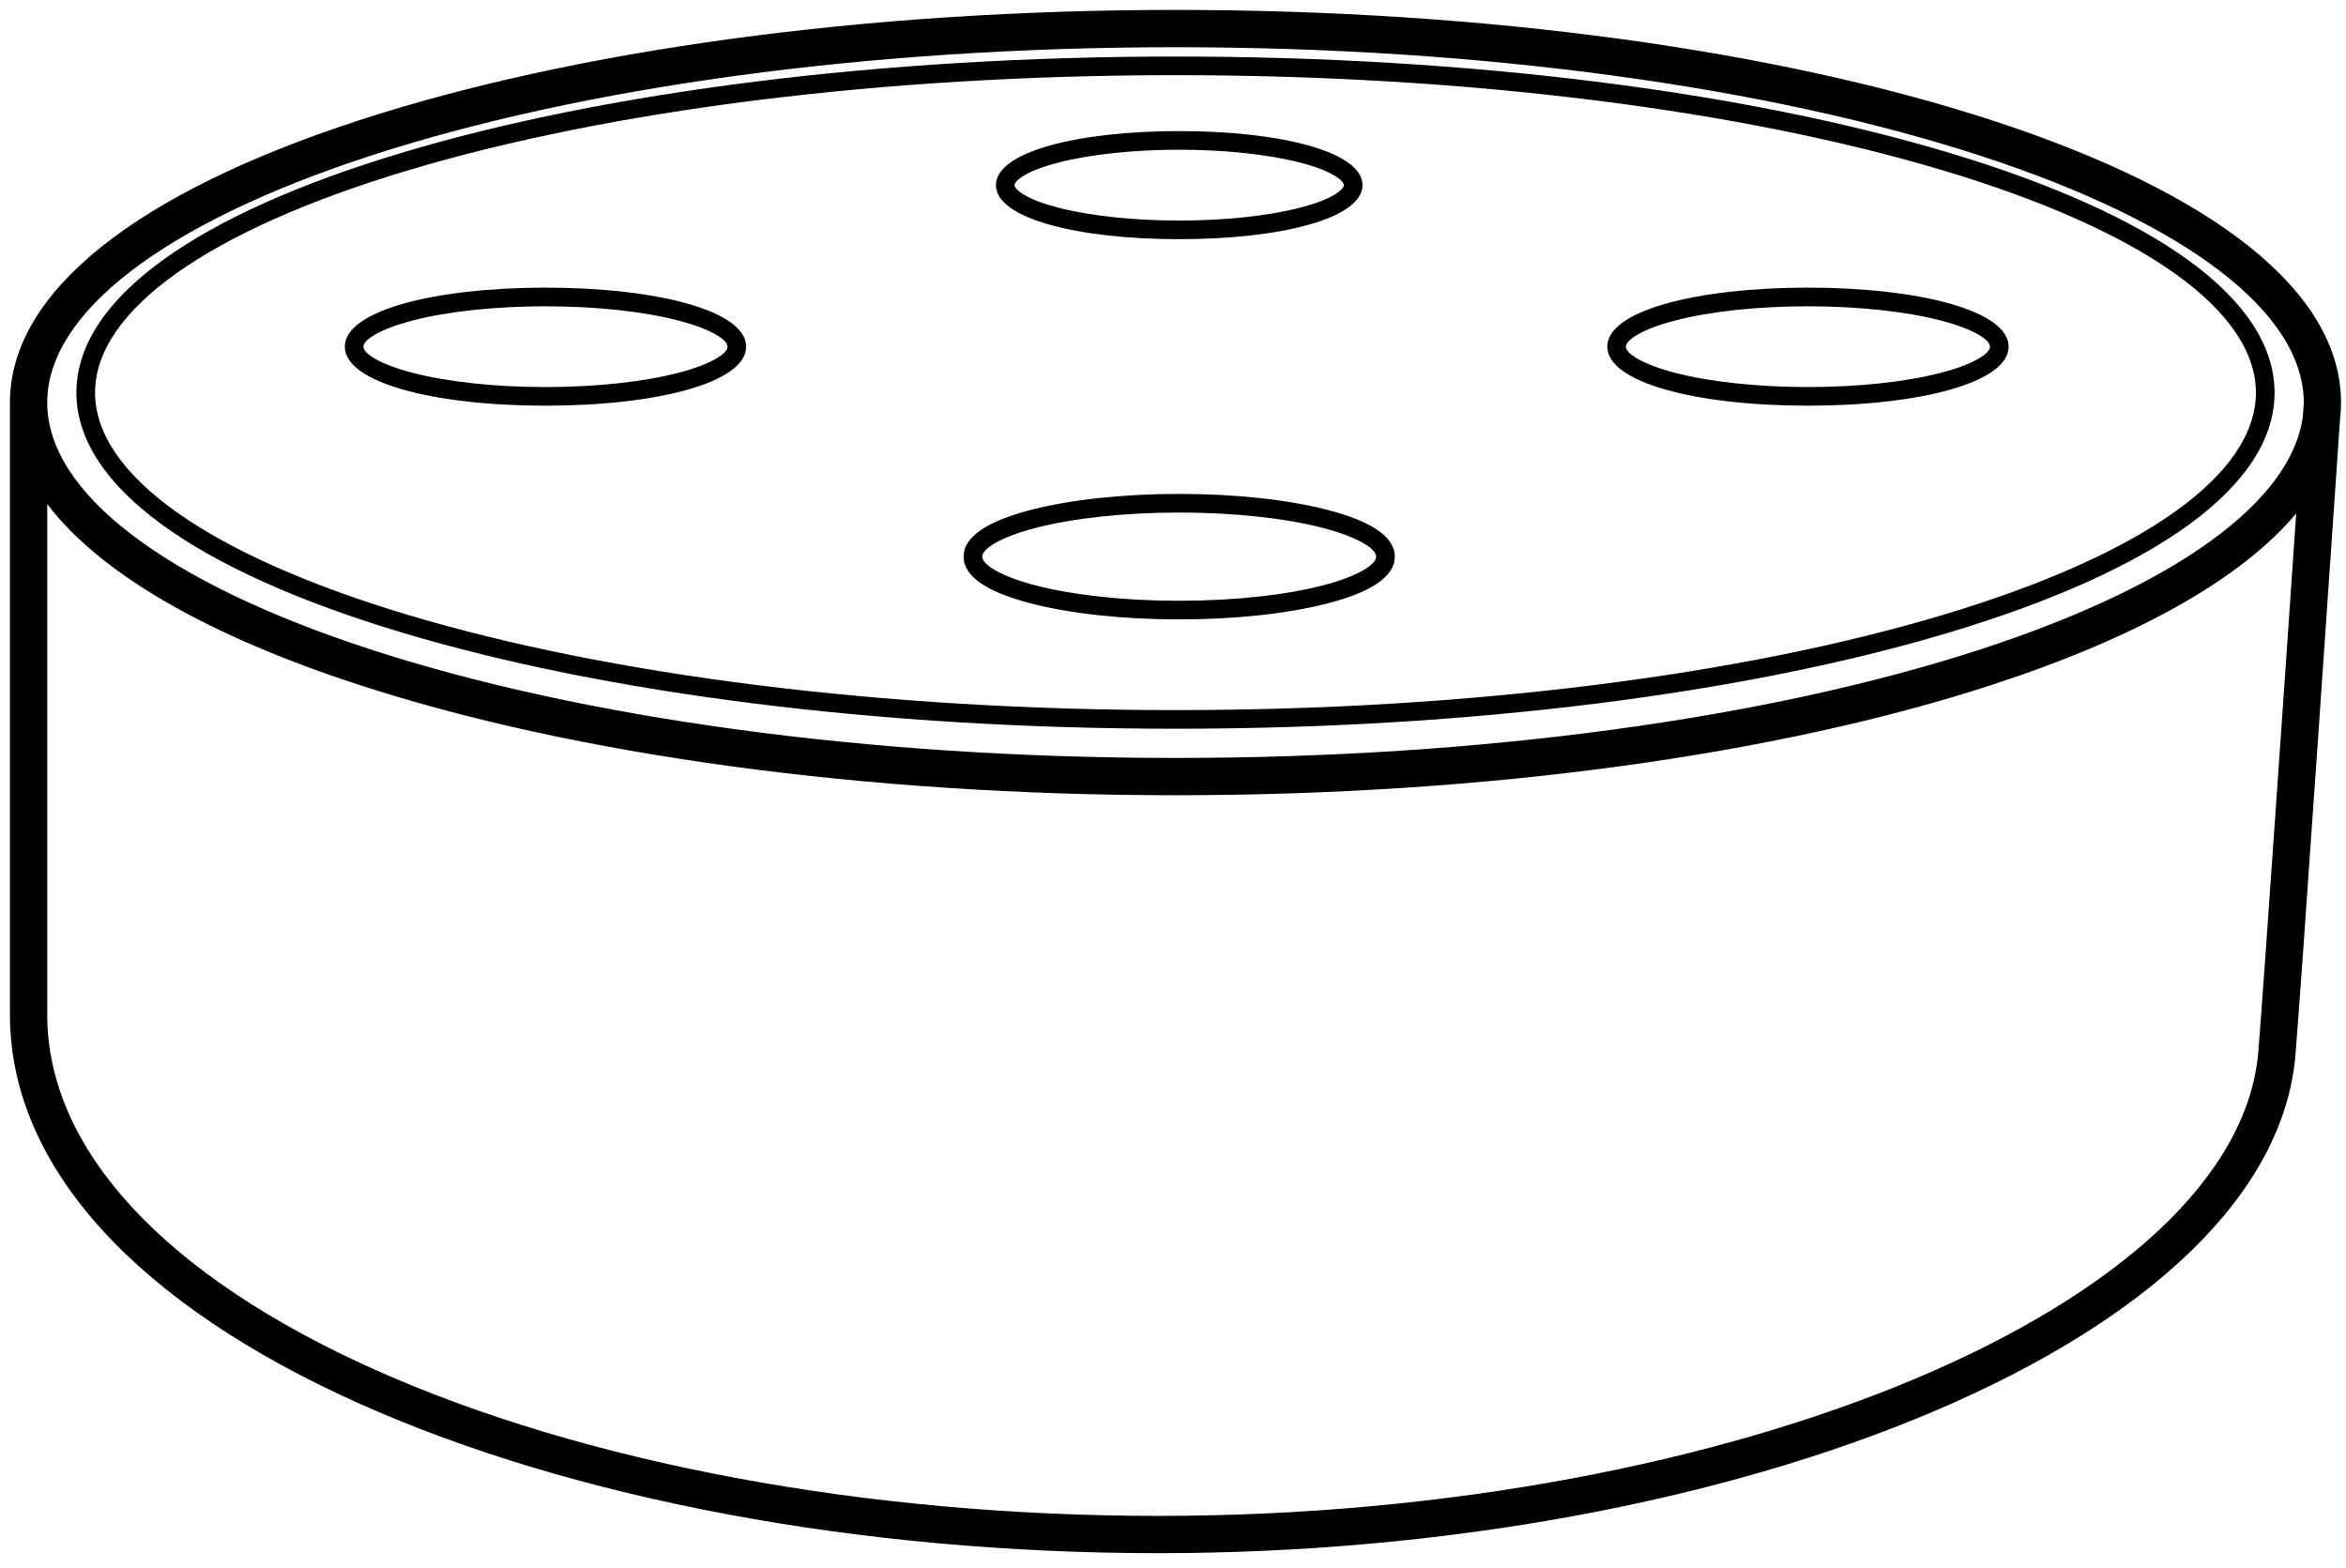 <?xml version="1.0" encoding="UTF-8"?>
<svg width="944px" height="631px" viewBox="0 0 944 631" version="1.1" xmlns="http://www.w3.org/2000/svg" xmlns:xlink="http://www.w3.org/1999/xlink">
    <!-- Generator: Sketch 52.5 (67469) - http://www.bohemiancoding.com/sketch -->
    <title>echo-dot-v1</title>
    <desc>Created with Sketch.</desc>
    <g id="echo-dot-v1" stroke="none" stroke-width="1" fill="none" fill-rule="evenodd">
        <path d="M926.644,167.458 C926.703,166.585 926.76,165.753 926.814,164.962 C926.906,163.621 926.906,163.621 926.966,162.749 C926.982,162.504 926.992,162.355 926.999,162.256 C927,162.171 927,162.085 927,162 C927,125.935 880.178,89.835 797.004,62.711 C711.82,34.932 596.318,19 473,19 C349.681,19 234.179,34.932 148.995,62.711 C65.822,89.835 19,125.935 19,162 C19,198.065 65.822,234.165 148.995,261.289 C234.179,289.068 349.681,305 473,305 C596.318,305 711.82,289.068 797.004,261.289 C875.981,235.534 922.183,201.684 926.644,167.458 Z M941.567,169.095 C941.455,170.728 941.334,172.494 941.205,174.388 C940.586,183.438 939.895,193.521 939.15,204.381 C937.021,235.408 934.882,266.436 932.874,295.395 C932.76,297.034 932.76,297.034 932.646,298.672 C927.914,366.863 924.691,412.179 923.652,424.562 C918.995,480.052 865.642,530.745 778.121,567.939 C692.799,604.2 580.956,625 466.163,625 C345.791,625 230.592,603.232 144.846,564.914 C55.626,525.044 4,469.957 4,408.23 L4,162.5 L4.002,162.5 C4.001,162.333 4,162.167 4,162 C4,117.148 55.539,77.411 144.345,48.45 C231.14,20.145 348.19,4 473,4 C597.809,4 714.859,20.145 801.655,48.45 C890.461,77.411 942,117.148 942,162 C942,164.38 941.855,166.745 941.567,169.095 Z M923.96,206.629 C901.721,233.145 859.629,256.644 801.655,275.55 C714.859,303.855 597.809,320 473,320 C348.19,320 231.14,303.855 144.345,275.55 C83.612,255.744 40.309,230.898 19,202.823 L19,408.23 C19,462.753 66.558,513.5 150.966,551.219 C234.666,588.623 347.795,610 466.163,610 C698.471,610 900.233,524.255 908.705,423.308 C909.734,411.036 912.959,365.692 917.682,297.633 C917.796,295.995 917.796,295.995 917.91,294.357 C919.847,266.421 921.906,236.559 923.96,206.629 Z M907.75,158 C907.75,124.951 862.216,92.666 781.989,68.607 C700.661,44.218 590.537,30.25 473,30.25 C355.464,30.25 245.339,44.218 164.011,68.607 C83.784,92.666 38.25,124.951 38.25,158 C38.25,191.049 83.784,223.334 164.011,247.393 C245.339,271.782 355.464,285.75 473,285.75 C590.537,285.75 700.661,271.782 781.989,247.393 C862.216,223.334 907.75,191.049 907.75,158 Z M915.25,158 C915.25,195.652 867.325,229.631 784.143,254.576 C702.064,279.191 591.225,293.25 473,293.25 C354.776,293.25 243.937,279.191 161.857,254.576 C78.675,229.631 30.75,195.652 30.75,158 C30.75,120.348 78.675,86.369 161.857,61.424 C243.937,36.809 354.776,22.75 473,22.75 C591.225,22.75 702.064,36.809 784.143,61.424 C867.325,86.369 915.25,120.348 915.25,158 Z M800.75,139.499 C800.75,136.602 793.732,132.293 781.004,128.987 C766.989,125.347 747.9,123.25 727.499,123.25 C707.099,123.25 688.01,125.347 673.995,128.987 C661.267,132.293 654.25,136.602 654.25,139.499 C654.25,142.397 661.268,146.707 673.995,150.013 C688.01,153.653 707.099,155.75 727.499,155.75 C747.9,155.75 766.989,153.653 781.004,150.012 C793.732,146.706 800.75,142.397 800.75,139.499 Z M808.25,139.499 C808.25,153.95 772.446,163.25 727.499,163.25 C682.553,163.25 646.75,153.95 646.75,139.499 C646.75,125.049 682.553,115.75 727.499,115.75 C772.447,115.75 808.25,125.049 808.25,139.499 Z M292.75,139.499 C292.75,136.602 285.732,132.293 273.004,128.987 C258.99,125.347 239.901,123.25 219.501,123.25 C199.099,123.25 180.01,125.347 165.995,128.987 C153.267,132.293 146.25,136.602 146.25,139.499 C146.25,142.397 153.268,146.707 165.995,150.013 C180.01,153.653 199.1,155.75 219.501,155.75 C239.9,155.75 258.989,153.653 273.004,150.013 C285.732,146.706 292.75,142.397 292.75,139.499 Z M300.25,139.499 C300.25,153.95 264.446,163.25 219.501,163.25 C174.554,163.25 138.75,153.95 138.75,139.499 C138.75,125.049 174.553,115.75 219.501,115.75 C264.447,115.75 300.25,125.049 300.25,139.499 Z M540.75,74.5 C540.75,73.652 539.663,72.286 537.051,70.698 C533.895,68.779 529.117,66.961 523.063,65.404 C510.349,62.135 493.021,60.25 474.5,60.25 C455.979,60.25 438.65,62.135 425.936,65.404 C419.883,66.961 415.105,68.779 411.949,70.698 C409.337,72.286 408.25,73.652 408.25,74.5 C408.25,75.349 409.337,76.714 411.949,78.302 C415.105,80.221 419.883,82.04 425.936,83.596 C438.65,86.865 455.978,88.75 474.5,88.75 C493.021,88.75 510.35,86.865 523.063,83.596 C529.117,82.04 533.895,80.221 537.051,78.302 C539.663,76.714 540.75,75.348 540.75,74.5 Z M548.25,74.5 C548.25,87.854 515.598,96.25 474.5,96.25 C433.401,96.25 400.75,87.854 400.75,74.5 C400.75,61.147 433.402,52.75 474.5,52.75 C515.597,52.75 548.25,61.147 548.25,74.5 Z M553.75,224 C553.75,220.703 546.092,216.013 532.249,212.427 C517.115,208.507 496.513,206.25 474.499,206.25 C452.486,206.25 431.884,208.507 416.75,212.427 C402.908,216.013 395.25,220.703 395.25,224 C395.25,227.297 402.908,231.987 416.75,235.573 C431.884,239.493 452.486,241.75 474.499,241.75 C496.513,241.75 517.115,239.493 532.249,235.573 C546.092,231.987 553.75,227.297 553.75,224 Z M561.25,224 C561.25,232.263 551.217,238.407 534.13,242.833 C518.333,246.925 497.111,249.25 474.499,249.25 C451.888,249.25 430.666,246.925 414.87,242.833 C397.782,238.407 387.75,232.262 387.75,224 C387.75,215.738 397.782,209.593 414.87,205.167 C430.666,201.075 451.888,198.75 474.499,198.75 C497.111,198.75 518.333,201.075 534.13,205.167 C551.217,209.593 561.25,215.737 561.25,224 Z" id="Combined-Shape" fill="#000000" fill-rule="nonzero"></path>
    </g>
</svg>